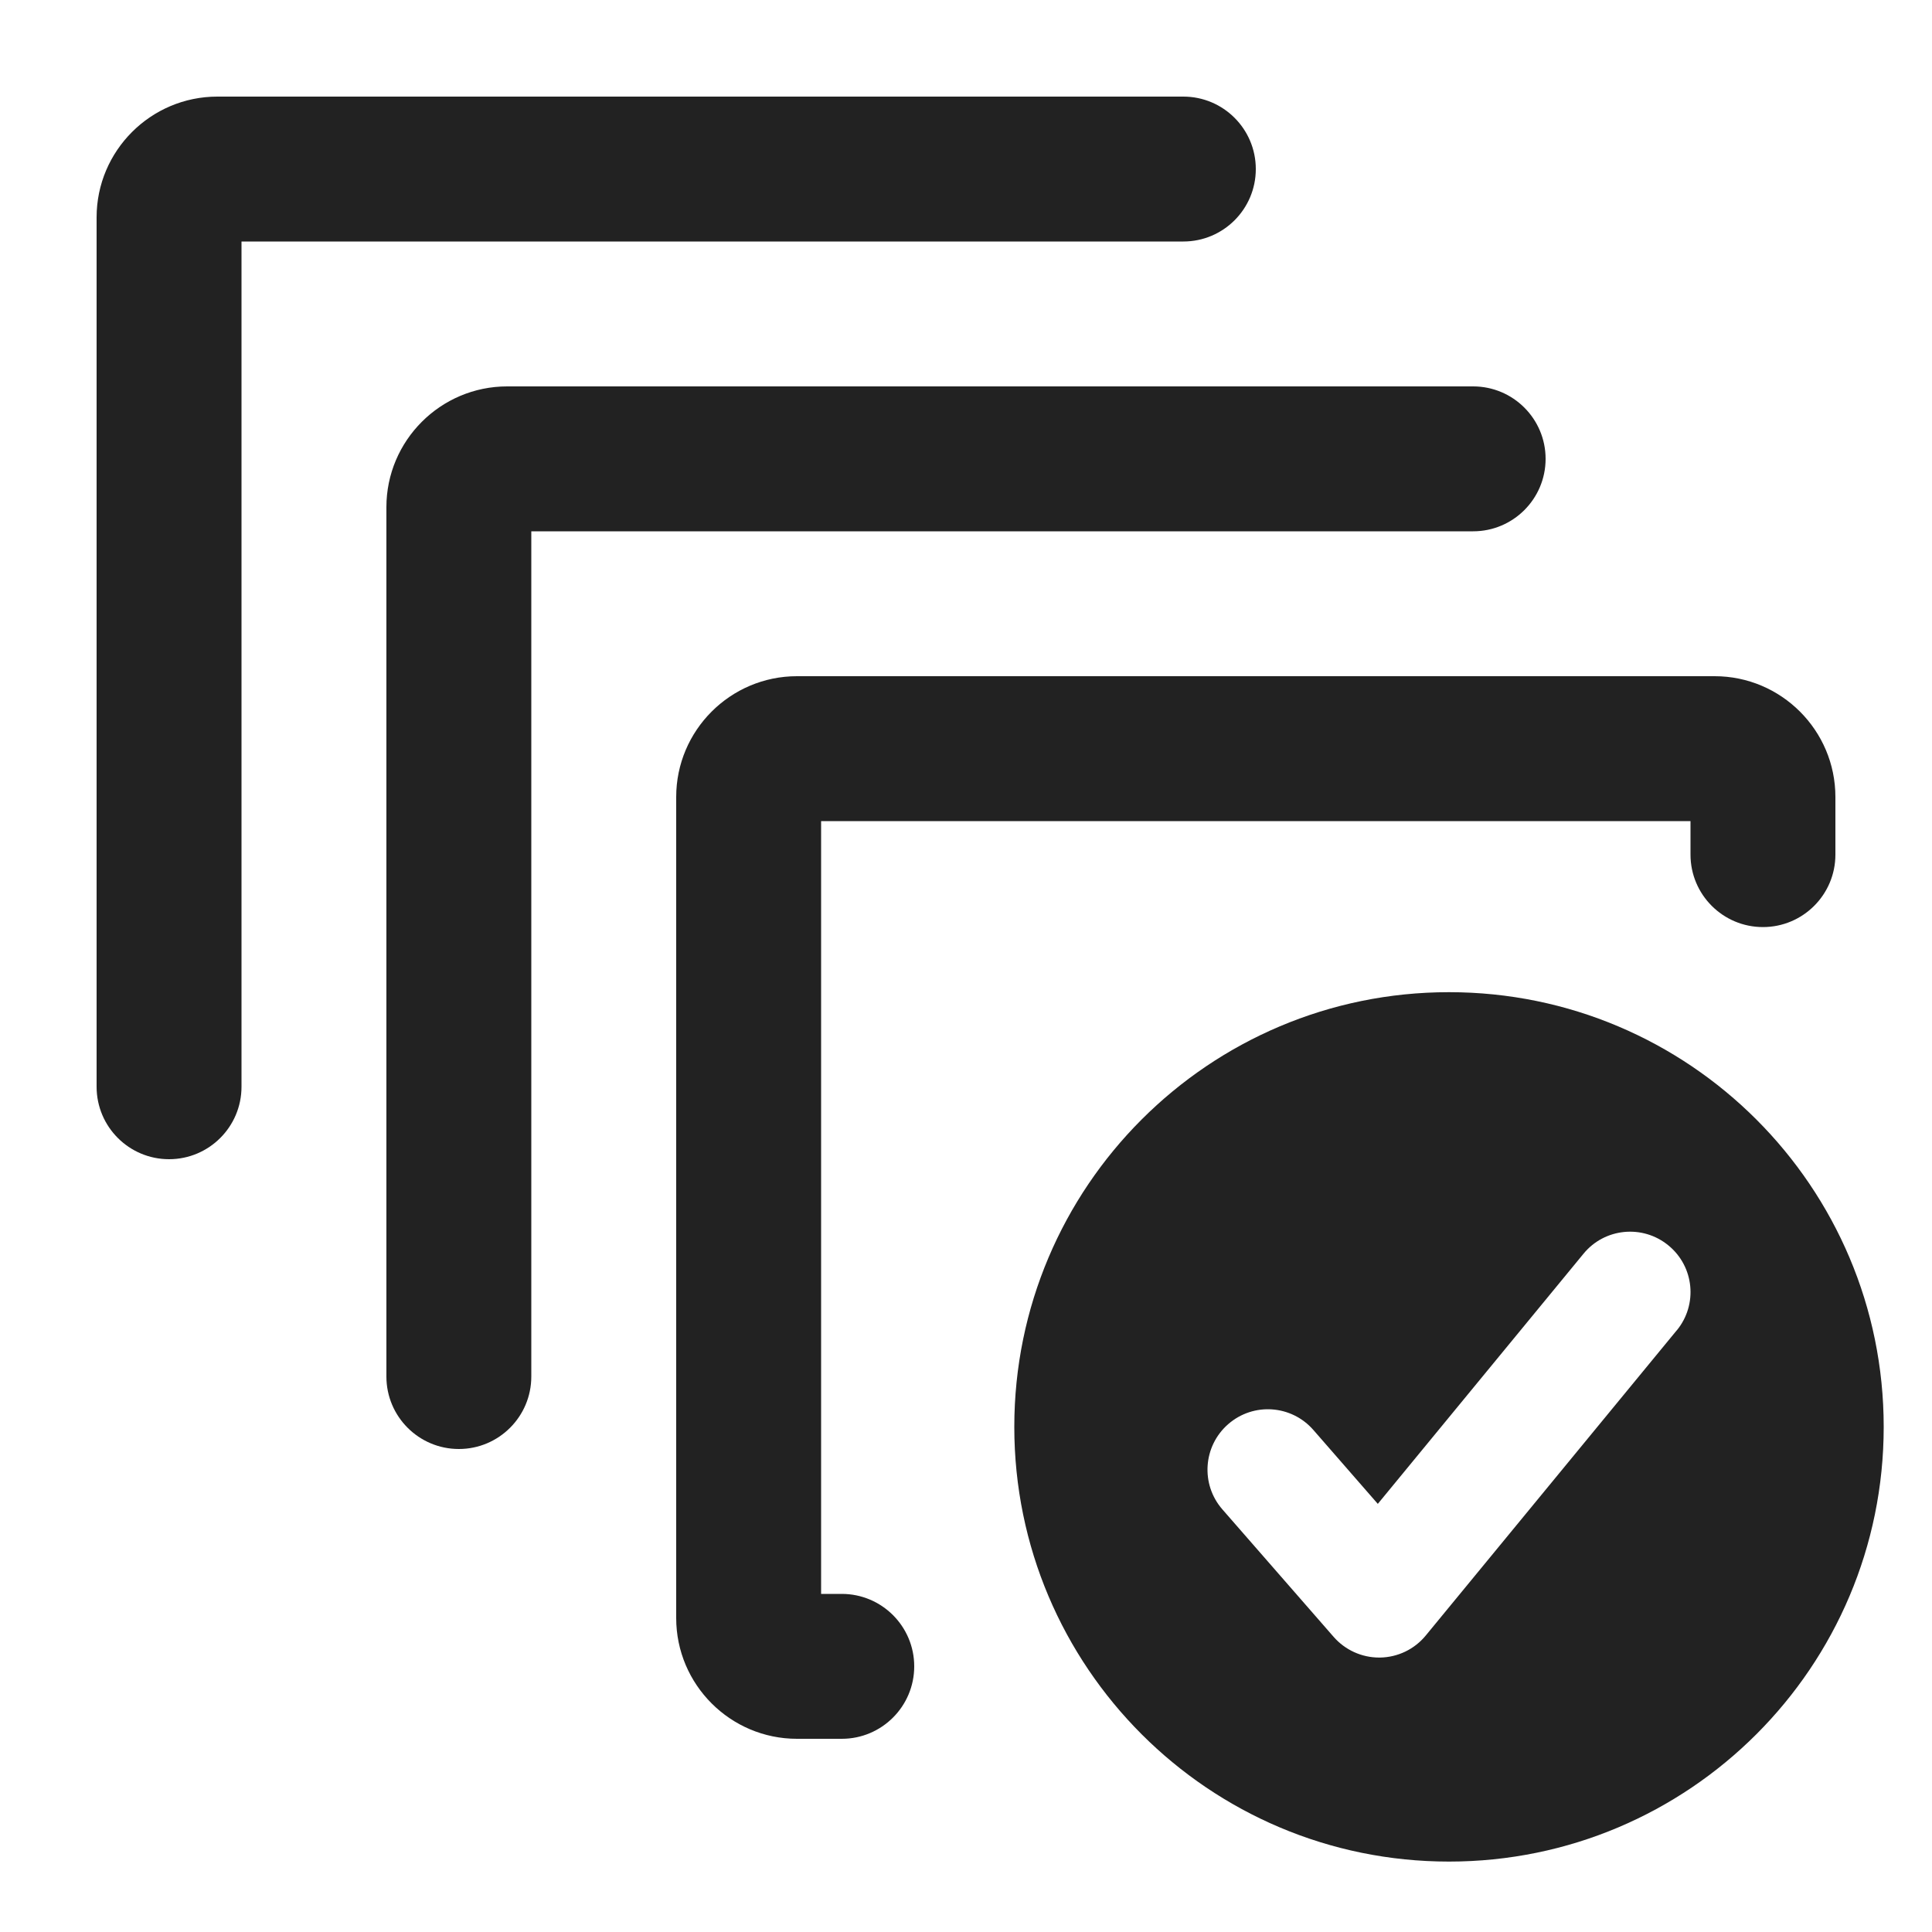 <?xml version="1.0" encoding="UTF-8"?>
<svg   xmlns="http://www.w3.org/2000/svg" width="20" height="20" viewBox="0 0 20 20">
  <path d="M8.714,18h-.464c-.689,0-1.25-.561-1.25-1.25v-8.5c0-.689.561-1.25,1.25-1.25h9.5c.689,0,1.25.561,1.25,1.25v.597c0,.414-.336.75-.75.75s-.75-.336-.75-.75v-.347h-9v8h.214c.414,0,.75.336.75.75s-.336.75-.75.75Z" fill="#222" stroke-width="0"/>
  <path d="M4.75,15c-.414,0-.75-.336-.75-.75V5.25c0-.689.561-1.25,1.25-1.25h10c.414,0,.75.336.75.75s-.336.75-.75.75H5.5v8.75c0,.414-.336.75-.75.75Z" fill="#222" stroke-width="0"/>
  <path d="M1.75,12c-.414,0-.75-.336-.75-.75V2.25c0-.689.561-1.25,1.25-1.25h10c.414,0,.75.336.75.75s-.336.75-.75.75H2.5v8.75c0,.414-.336.75-.75.75Z" fill="#222" stroke-width="0"/>
  <path d="M15,10.271c-2.485,0-4.5,2.015-4.5,4.5,0,2.485,2.015,4.5,4.5,4.5s4.5-2.015,4.5-4.5c0-2.485-2.015-4.5-4.5-4.5ZM17.358,13.771l-2.598,3.159c-.117.143-.29.226-.474.229h-.009c-.18,0-.352-.078-.471-.214l-1.152-1.32c-.227-.26-.2-.655.06-.882.261-.228.655-.2.882.06l.667.765,2.129-2.589c.218-.267.613-.306.88-.086.267.219.305.612.086.879Z" fill="#222" stroke-width="0"/>
</svg>